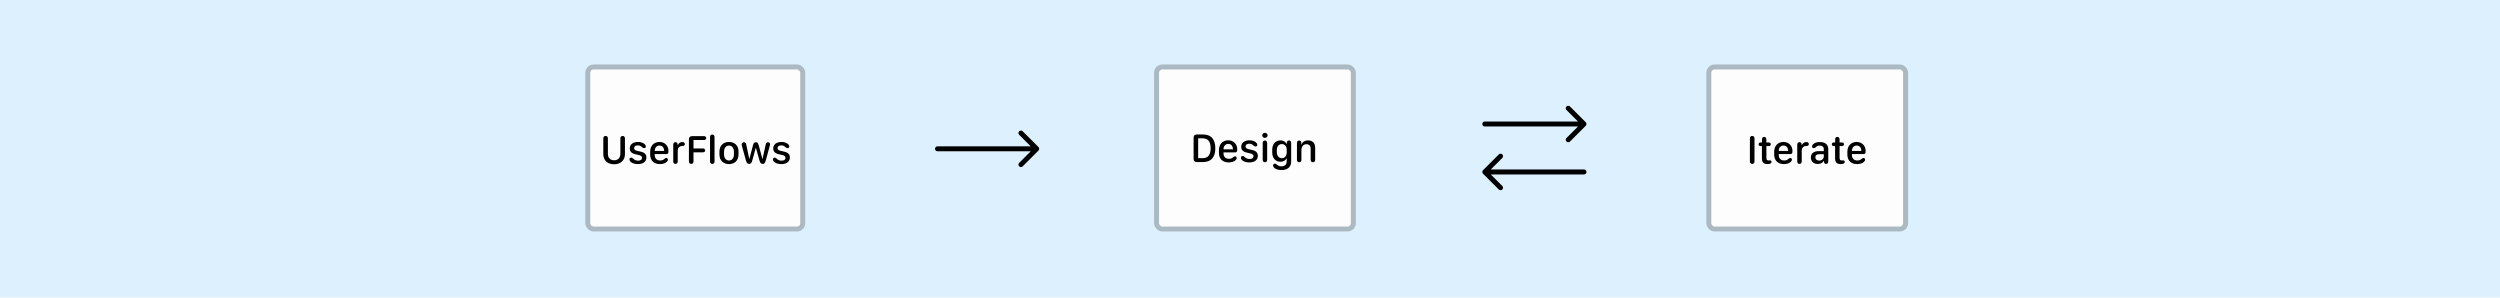 <svg width="1512" height="180" viewBox="0 0 1512 180" fill="none" xmlns="http://www.w3.org/2000/svg">
<rect width="1512" height="180" fill="#DDF0FD"/>
<rect x="355.5" y="40.5" width="130" height="98" rx="3.5" fill="#FDFDFD" stroke="#ABB9C2" stroke-width="3"/>
<rect x="699.5" y="40.5" width="119" height="98" rx="3.5" fill="#FDFDFD" stroke="#ABB9C2" stroke-width="3"/>
<rect x="1033.5" y="40.5" width="119" height="98" rx="3.5" fill="#FDFDFD" stroke="#ABB9C2" stroke-width="3"/>
<path d="M377.97 93.238C377.97 96.913 375.37 99.354 371.427 99.354C367.313 99.354 364.884 96.9 364.884 93.202V83.705C364.884 82.777 365.397 82.215 366.264 82.215C367.118 82.215 367.655 82.777 367.655 83.705V93.031C367.655 95.448 369.108 96.937 371.427 96.937C373.734 96.937 375.199 95.436 375.199 93.031V83.705C375.199 82.777 375.712 82.215 376.579 82.215C377.433 82.215 377.97 82.777 377.97 83.705V93.238ZM380.705 96.4C380.705 95.741 381.132 95.314 381.791 95.314C382.169 95.314 382.462 95.484 382.963 95.96C383.83 96.778 384.745 97.169 385.917 97.169C387.394 97.169 388.31 96.534 388.31 95.497C388.31 94.679 387.699 94.068 386.54 93.812L384.318 93.299C381.986 92.774 380.888 91.627 380.888 89.772C380.888 87.403 382.841 85.853 385.88 85.853C387.138 85.853 388.31 86.146 389.225 86.695C390.092 87.196 390.604 87.904 390.604 88.6C390.604 89.222 390.177 89.613 389.53 89.613C389.152 89.613 388.883 89.491 388.322 89.015C387.431 88.209 386.723 87.916 385.746 87.916C384.354 87.916 383.512 88.563 383.512 89.588C383.512 90.418 384.062 90.919 385.258 91.2L387.602 91.737C389.884 92.262 390.946 93.385 390.946 95.265C390.946 97.718 388.981 99.244 385.771 99.244C384.416 99.244 383.146 98.951 382.194 98.426C381.242 97.901 380.705 97.181 380.705 96.4ZM393.229 93.482V91.651C393.229 88.209 395.512 85.853 398.844 85.853C402.03 85.853 404.289 88.148 404.289 91.322C404.289 92.75 403.947 93.189 402.873 93.189H395.988V93.8C395.988 95.79 397.233 97.059 399.271 97.059C400.309 97.059 401.078 96.766 401.701 96.205C402.335 95.668 402.531 95.533 402.958 95.533C403.544 95.533 403.947 95.96 403.947 96.583C403.947 97.059 403.654 97.572 403.153 97.975C402.323 98.768 400.81 99.244 399.113 99.244C395.475 99.244 393.229 97.071 393.229 93.482ZM395.988 91.297H401.664V91.261C401.664 89.295 400.578 88.026 398.881 88.026C397.135 88.026 395.988 89.332 395.988 91.261V91.297ZM409.892 97.621C409.892 98.573 409.391 99.122 408.524 99.122C407.658 99.122 407.182 98.573 407.182 97.621V87.489C407.182 86.537 407.682 85.987 408.537 85.987C409.342 85.987 409.806 86.488 409.843 87.355V87.745H409.94C410.526 86.524 411.503 85.902 412.699 85.902C413.126 85.902 413.48 85.999 413.725 86.195C414.018 86.39 414.176 86.72 414.176 87.123C414.176 87.55 414.03 87.855 413.737 88.05C413.493 88.221 413.139 88.294 412.675 88.307C410.832 88.331 409.892 89.332 409.892 91.358V97.621ZM418.058 99.122C417.179 99.122 416.654 98.561 416.654 97.608V84.315C416.654 82.96 417.313 82.337 418.754 82.337H425.846C426.603 82.337 427.116 82.814 427.116 83.522C427.116 84.23 426.603 84.681 425.846 84.681H419.425V89.796H425.224C425.993 89.796 426.481 90.26 426.481 90.956C426.481 91.664 425.98 92.115 425.224 92.115H419.425V97.608C419.425 98.561 418.925 99.122 418.058 99.122ZM430.778 99.122C429.972 99.122 429.435 98.622 429.435 97.621V82.874C429.435 81.874 429.972 81.373 430.778 81.373C431.596 81.373 432.145 81.874 432.145 82.874V97.621C432.145 98.622 431.596 99.122 430.778 99.122ZM440.897 85.853C444.254 85.853 446.659 88.001 446.659 91.664V93.397C446.659 97.12 444.254 99.244 440.897 99.244C437.528 99.244 435.124 97.12 435.124 93.397V91.676C435.124 88.001 437.528 85.853 440.897 85.853ZM440.897 88.05C439.054 88.05 437.895 89.503 437.895 91.798V93.299C437.895 95.631 439.054 97.059 440.897 97.059C442.753 97.059 443.876 95.631 443.876 93.299V91.798C443.876 89.503 442.753 88.05 440.897 88.05ZM451.078 96.827L448.673 88.111C448.6 87.782 448.563 87.562 448.563 87.379C448.563 86.585 449.125 86.036 449.955 86.036C450.663 86.036 451.151 86.524 451.322 87.44L453.129 95.997H453.251L455.363 88.014C455.766 86.476 456.181 86.036 457.133 86.036C458.073 86.036 458.5 86.476 458.915 88.014L461.076 95.997H461.198L463.09 87.415C463.273 86.537 463.749 86.036 464.408 86.036C465.202 86.036 465.727 86.549 465.727 87.281C465.727 87.464 465.69 87.696 465.592 88.026L463.212 96.827C462.736 98.622 462.248 99.122 461.283 99.122C460.258 99.122 459.757 98.634 459.269 96.827L457.182 89.454H457.084L455.045 96.827C454.569 98.634 454.118 99.122 453.08 99.122C452.042 99.122 451.554 98.597 451.078 96.827ZM467.472 96.4C467.472 95.741 467.899 95.314 468.559 95.314C468.937 95.314 469.23 95.484 469.73 95.96C470.597 96.778 471.513 97.169 472.685 97.169C474.162 97.169 475.077 96.534 475.077 95.497C475.077 94.679 474.467 94.068 473.307 93.812L471.085 93.299C468.754 92.774 467.655 91.627 467.655 89.772C467.655 87.403 469.608 85.853 472.648 85.853C473.905 85.853 475.077 86.146 475.993 86.695C476.859 87.196 477.372 87.904 477.372 88.6C477.372 89.222 476.945 89.613 476.298 89.613C475.919 89.613 475.651 89.491 475.089 89.015C474.198 88.209 473.49 87.916 472.514 87.916C471.122 87.916 470.28 88.563 470.28 89.588C470.28 90.418 470.829 90.919 472.025 91.2L474.369 91.737C476.652 92.262 477.714 93.385 477.714 95.265C477.714 97.718 475.749 99.244 472.538 99.244C471.183 99.244 469.914 98.951 468.961 98.426C468.009 97.901 467.472 97.181 467.472 96.4Z" fill="black"/>
<path d="M721.891 96.022V83.315C721.891 81.948 722.538 81.337 723.979 81.337H727.628C732.475 81.337 735.026 84.206 735.026 89.675C735.026 95.131 732.475 98 727.628 98H723.979C722.538 98 721.891 97.39 721.891 96.022ZM724.65 95.656H727.36C730.631 95.656 732.194 93.715 732.194 89.675C732.194 85.622 730.619 83.669 727.36 83.669H724.65V95.656ZM737.223 92.482V90.651C737.223 87.209 739.506 84.853 742.838 84.853C746.024 84.853 748.283 87.148 748.283 90.322C748.283 91.75 747.941 92.189 746.867 92.189H739.982V92.8C739.982 94.79 741.227 96.059 743.266 96.059C744.303 96.059 745.072 95.766 745.695 95.205C746.33 94.668 746.525 94.533 746.952 94.533C747.538 94.533 747.941 94.96 747.941 95.583C747.941 96.059 747.648 96.572 747.147 96.975C746.317 97.768 744.804 98.244 743.107 98.244C739.469 98.244 737.223 96.071 737.223 92.482ZM739.982 90.297H745.658V90.261C745.658 88.295 744.572 87.026 742.875 87.026C741.129 87.026 739.982 88.332 739.982 90.261V90.297ZM750.504 95.4C750.504 94.741 750.932 94.314 751.591 94.314C751.969 94.314 752.262 94.484 752.763 94.96C753.629 95.778 754.545 96.169 755.717 96.169C757.194 96.169 758.109 95.534 758.109 94.497C758.109 93.679 757.499 93.068 756.339 92.812L754.118 92.299C751.786 91.774 750.688 90.627 750.688 88.772C750.688 86.403 752.641 84.853 755.68 84.853C756.938 84.853 758.109 85.146 759.025 85.695C759.892 86.196 760.404 86.904 760.404 87.6C760.404 88.222 759.977 88.613 759.33 88.613C758.952 88.613 758.683 88.491 758.122 88.015C757.23 87.209 756.522 86.916 755.546 86.916C754.154 86.916 753.312 87.563 753.312 88.588C753.312 89.418 753.861 89.919 755.058 90.2L757.401 90.737C759.684 91.262 760.746 92.385 760.746 94.265C760.746 96.718 758.781 98.244 755.57 98.244C754.215 98.244 752.946 97.951 751.994 97.426C751.042 96.901 750.504 96.181 750.504 95.4ZM763.419 81.85C763.419 80.971 764.115 80.336 765.019 80.336C765.958 80.336 766.642 80.971 766.642 81.85C766.642 82.741 765.958 83.388 765.019 83.388C764.115 83.388 763.419 82.741 763.419 81.85ZM766.386 96.621C766.386 97.622 765.849 98.122 765.031 98.122C764.213 98.122 763.676 97.609 763.676 96.621V86.489C763.676 85.488 764.225 84.987 765.031 84.987C765.849 84.987 766.386 85.5 766.386 86.489V96.621ZM778.068 95.79C777.567 96.926 776.249 97.817 774.418 97.817C771.586 97.817 769.45 95.742 769.45 92.251V90.481C769.45 86.989 771.586 84.902 774.394 84.902C776.347 84.902 777.689 85.927 778.141 87.05H778.275V86.33C778.3 85.415 778.812 84.963 779.569 84.963C780.387 84.963 780.9 85.476 780.9 86.464V97.634C780.9 101.137 778.581 102.846 775.114 102.846C773.576 102.846 772.27 102.541 771.342 101.992C770.524 101.516 769.95 100.808 769.95 100.075C769.95 99.428 770.39 98.989 771.073 98.989C771.586 98.989 771.867 99.282 772.27 99.611C772.794 100.026 773.6 100.6 775.053 100.6C777.055 100.6 778.202 99.526 778.202 97.548V95.79H778.068ZM772.221 92.006C772.221 94.216 773.466 95.668 775.297 95.668C777.177 95.668 778.202 94.118 778.202 92.324V90.541C778.202 88.71 777.152 87.136 775.236 87.136C773.393 87.136 772.221 88.601 772.221 90.822V92.006ZM795.414 96.633C795.414 97.585 794.914 98.122 794.059 98.122C793.192 98.122 792.692 97.573 792.692 96.621V90.041C792.692 88.222 791.789 87.221 790.153 87.221C788.285 87.221 787.101 88.576 787.101 90.81V96.621C787.101 97.573 786.601 98.122 785.746 98.122C784.879 98.122 784.391 97.573 784.391 96.621V86.452C784.391 85.537 784.904 84.987 785.734 84.987C786.552 84.987 787.028 85.488 787.052 86.379V87.416H787.187C787.711 85.842 789.14 84.902 791.068 84.902C793.827 84.902 795.414 86.501 795.414 89.284V96.633Z" fill="black"/>
<path d="M1059.74 99.122C1058.87 99.122 1058.34 98.561 1058.34 97.608V83.729C1058.34 82.777 1058.86 82.215 1059.74 82.215C1060.6 82.215 1061.12 82.777 1061.12 83.729V97.608C1061.12 98.561 1060.6 99.122 1059.74 99.122ZM1065.6 95.57V88.343H1064.81C1064.07 88.343 1063.62 87.928 1063.62 87.257C1063.62 86.573 1064.06 86.17 1064.81 86.17H1065.64V84.278C1065.64 83.351 1066.12 82.814 1066.96 82.814C1067.8 82.814 1068.29 83.351 1068.29 84.278V86.17H1069.78C1070.54 86.17 1070.97 86.573 1070.97 87.257C1070.97 87.928 1070.53 88.343 1069.78 88.343H1068.32V95.374C1068.32 96.644 1068.63 97.035 1069.71 97.035C1070.05 97.035 1070.28 96.998 1070.55 96.998C1071.06 96.998 1071.43 97.34 1071.43 97.877C1071.43 98.292 1071.23 98.646 1070.83 98.878C1070.43 99.11 1069.84 99.232 1069.05 99.232C1066.61 99.232 1065.6 98.219 1065.6 95.57ZM1073.03 93.482V91.651C1073.03 88.209 1075.31 85.853 1078.64 85.853C1081.83 85.853 1084.09 88.148 1084.09 91.322C1084.09 92.75 1083.75 93.189 1082.67 93.189H1075.79V93.8C1075.79 95.79 1077.03 97.059 1079.07 97.059C1080.11 97.059 1080.88 96.766 1081.5 96.205C1082.14 95.668 1082.33 95.533 1082.76 95.533C1083.34 95.533 1083.75 95.96 1083.75 96.583C1083.75 97.059 1083.45 97.572 1082.95 97.975C1082.12 98.768 1080.61 99.244 1078.91 99.244C1075.28 99.244 1073.03 97.071 1073.03 93.482ZM1075.79 91.297H1081.46V91.261C1081.46 89.295 1080.38 88.026 1078.68 88.026C1076.94 88.026 1075.79 89.332 1075.79 91.261V91.297ZM1089.69 97.621C1089.69 98.573 1089.19 99.122 1088.32 99.122C1087.46 99.122 1086.98 98.573 1086.98 97.621V87.489C1086.98 86.537 1087.48 85.987 1088.34 85.987C1089.14 85.987 1089.61 86.488 1089.64 87.355V87.745H1089.74C1090.33 86.524 1091.3 85.902 1092.5 85.902C1092.93 85.902 1093.28 85.999 1093.52 86.195C1093.82 86.39 1093.98 86.72 1093.98 87.123C1093.98 87.55 1093.83 87.855 1093.54 88.05C1093.29 88.221 1092.94 88.294 1092.48 88.307C1090.63 88.331 1089.69 89.332 1089.69 91.358V97.621ZM1103.01 97.328C1102.3 98.524 1101.01 99.183 1099.41 99.183C1096.89 99.183 1095.2 97.596 1095.2 95.252C1095.2 92.872 1096.93 91.419 1099.81 91.407H1103.03V90.26C1103.03 88.807 1102.14 88.05 1100.5 88.05C1099.47 88.05 1098.76 88.416 1098.02 89.173C1097.69 89.491 1097.37 89.613 1096.91 89.613C1096.31 89.613 1095.92 89.21 1095.92 88.624C1095.92 87.879 1096.43 87.147 1097.52 86.561C1098.3 86.134 1099.32 85.902 1100.67 85.902C1103.93 85.902 1105.74 87.464 1105.74 90.272V97.657C1105.74 98.585 1105.27 99.122 1104.43 99.122C1103.68 99.122 1103.21 98.67 1103.14 97.901V97.328H1103.01ZM1097.92 95.118C1097.92 96.314 1098.86 97.12 1100.25 97.12C1101.83 97.12 1103.03 96.046 1103.03 94.654V93.263H1100.19C1098.75 93.263 1097.92 93.934 1097.92 95.118ZM1109.86 95.57V88.343H1109.08C1108.33 88.343 1107.88 87.928 1107.88 87.257C1107.88 86.573 1108.32 86.17 1109.08 86.17H1109.91V84.278C1109.91 83.351 1110.38 82.814 1111.23 82.814C1112.07 82.814 1112.56 83.351 1112.56 84.278V86.17H1114.04C1114.8 86.17 1115.23 86.573 1115.23 87.257C1115.23 87.928 1114.79 88.343 1114.04 88.343H1112.58V95.374C1112.58 96.644 1112.9 97.035 1113.97 97.035C1114.31 97.035 1114.55 96.998 1114.81 96.998C1115.33 96.998 1115.69 97.34 1115.69 97.877C1115.69 98.292 1115.5 98.646 1115.09 98.878C1114.69 99.11 1114.11 99.232 1113.31 99.232C1110.87 99.232 1109.86 98.219 1109.86 95.57ZM1117.29 93.482V91.651C1117.29 88.209 1119.57 85.853 1122.91 85.853C1126.09 85.853 1128.35 88.148 1128.35 91.322C1128.35 92.75 1128.01 93.189 1126.94 93.189H1120.05V93.8C1120.05 95.79 1121.3 97.059 1123.33 97.059C1124.37 97.059 1125.14 96.766 1125.76 96.205C1126.4 95.668 1126.59 95.533 1127.02 95.533C1127.61 95.533 1128.01 95.96 1128.01 96.583C1128.01 97.059 1127.72 97.572 1127.22 97.975C1126.39 98.768 1124.87 99.244 1123.18 99.244C1119.54 99.244 1117.29 97.071 1117.29 93.482ZM1120.05 91.297H1125.73V91.261C1125.73 89.295 1124.64 88.026 1122.94 88.026C1121.2 88.026 1120.05 89.332 1120.05 91.261V91.297Z" fill="black"/>
<path d="M567 88.5C566.172 88.5 565.5 89.172 565.5 90C565.5 90.828 566.172 91.5 567 91.5V88.5ZM628.061 91.061C628.646 90.475 628.646 89.525 628.061 88.939L618.515 79.393C617.929 78.808 616.979 78.808 616.393 79.393C615.808 79.979 615.808 80.929 616.393 81.515L624.879 90L616.393 98.485C615.808 99.071 615.808 100.021 616.393 100.607C616.979 101.192 617.929 101.192 618.515 100.607L628.061 91.061ZM567 91.5H627V88.5H567V91.5Z" fill="black"/>
<path d="M898 73.5C897.172 73.5 896.5 74.172 896.5 75C896.5 75.828 897.172 76.5 898 76.5V73.5ZM959.061 76.061C959.646 75.475 959.646 74.525 959.061 73.939L949.515 64.393C948.929 63.808 947.979 63.808 947.393 64.393C946.808 64.979 946.808 65.929 947.393 66.515L955.879 75L947.393 83.485C946.808 84.071 946.808 85.021 947.393 85.607C947.979 86.192 948.929 86.192 949.515 85.607L959.061 76.061ZM898 76.5H958V73.5H898V76.5Z" fill="black"/>
<path d="M958 105.5C958.828 105.5 959.5 104.828 959.5 104C959.5 103.172 958.828 102.5 958 102.5V105.5ZM896.939 102.939C896.354 103.525 896.354 104.475 896.939 105.061L906.485 114.607C907.071 115.192 908.021 115.192 908.607 114.607C909.192 114.021 909.192 113.071 908.607 112.485L900.121 104L908.607 95.515C909.192 94.929 909.192 93.979 908.607 93.393C908.021 92.808 907.071 92.808 906.485 93.393L896.939 102.939ZM958 102.5L898 102.5V105.5L958 105.5V102.5Z" fill="black"/>
</svg>

